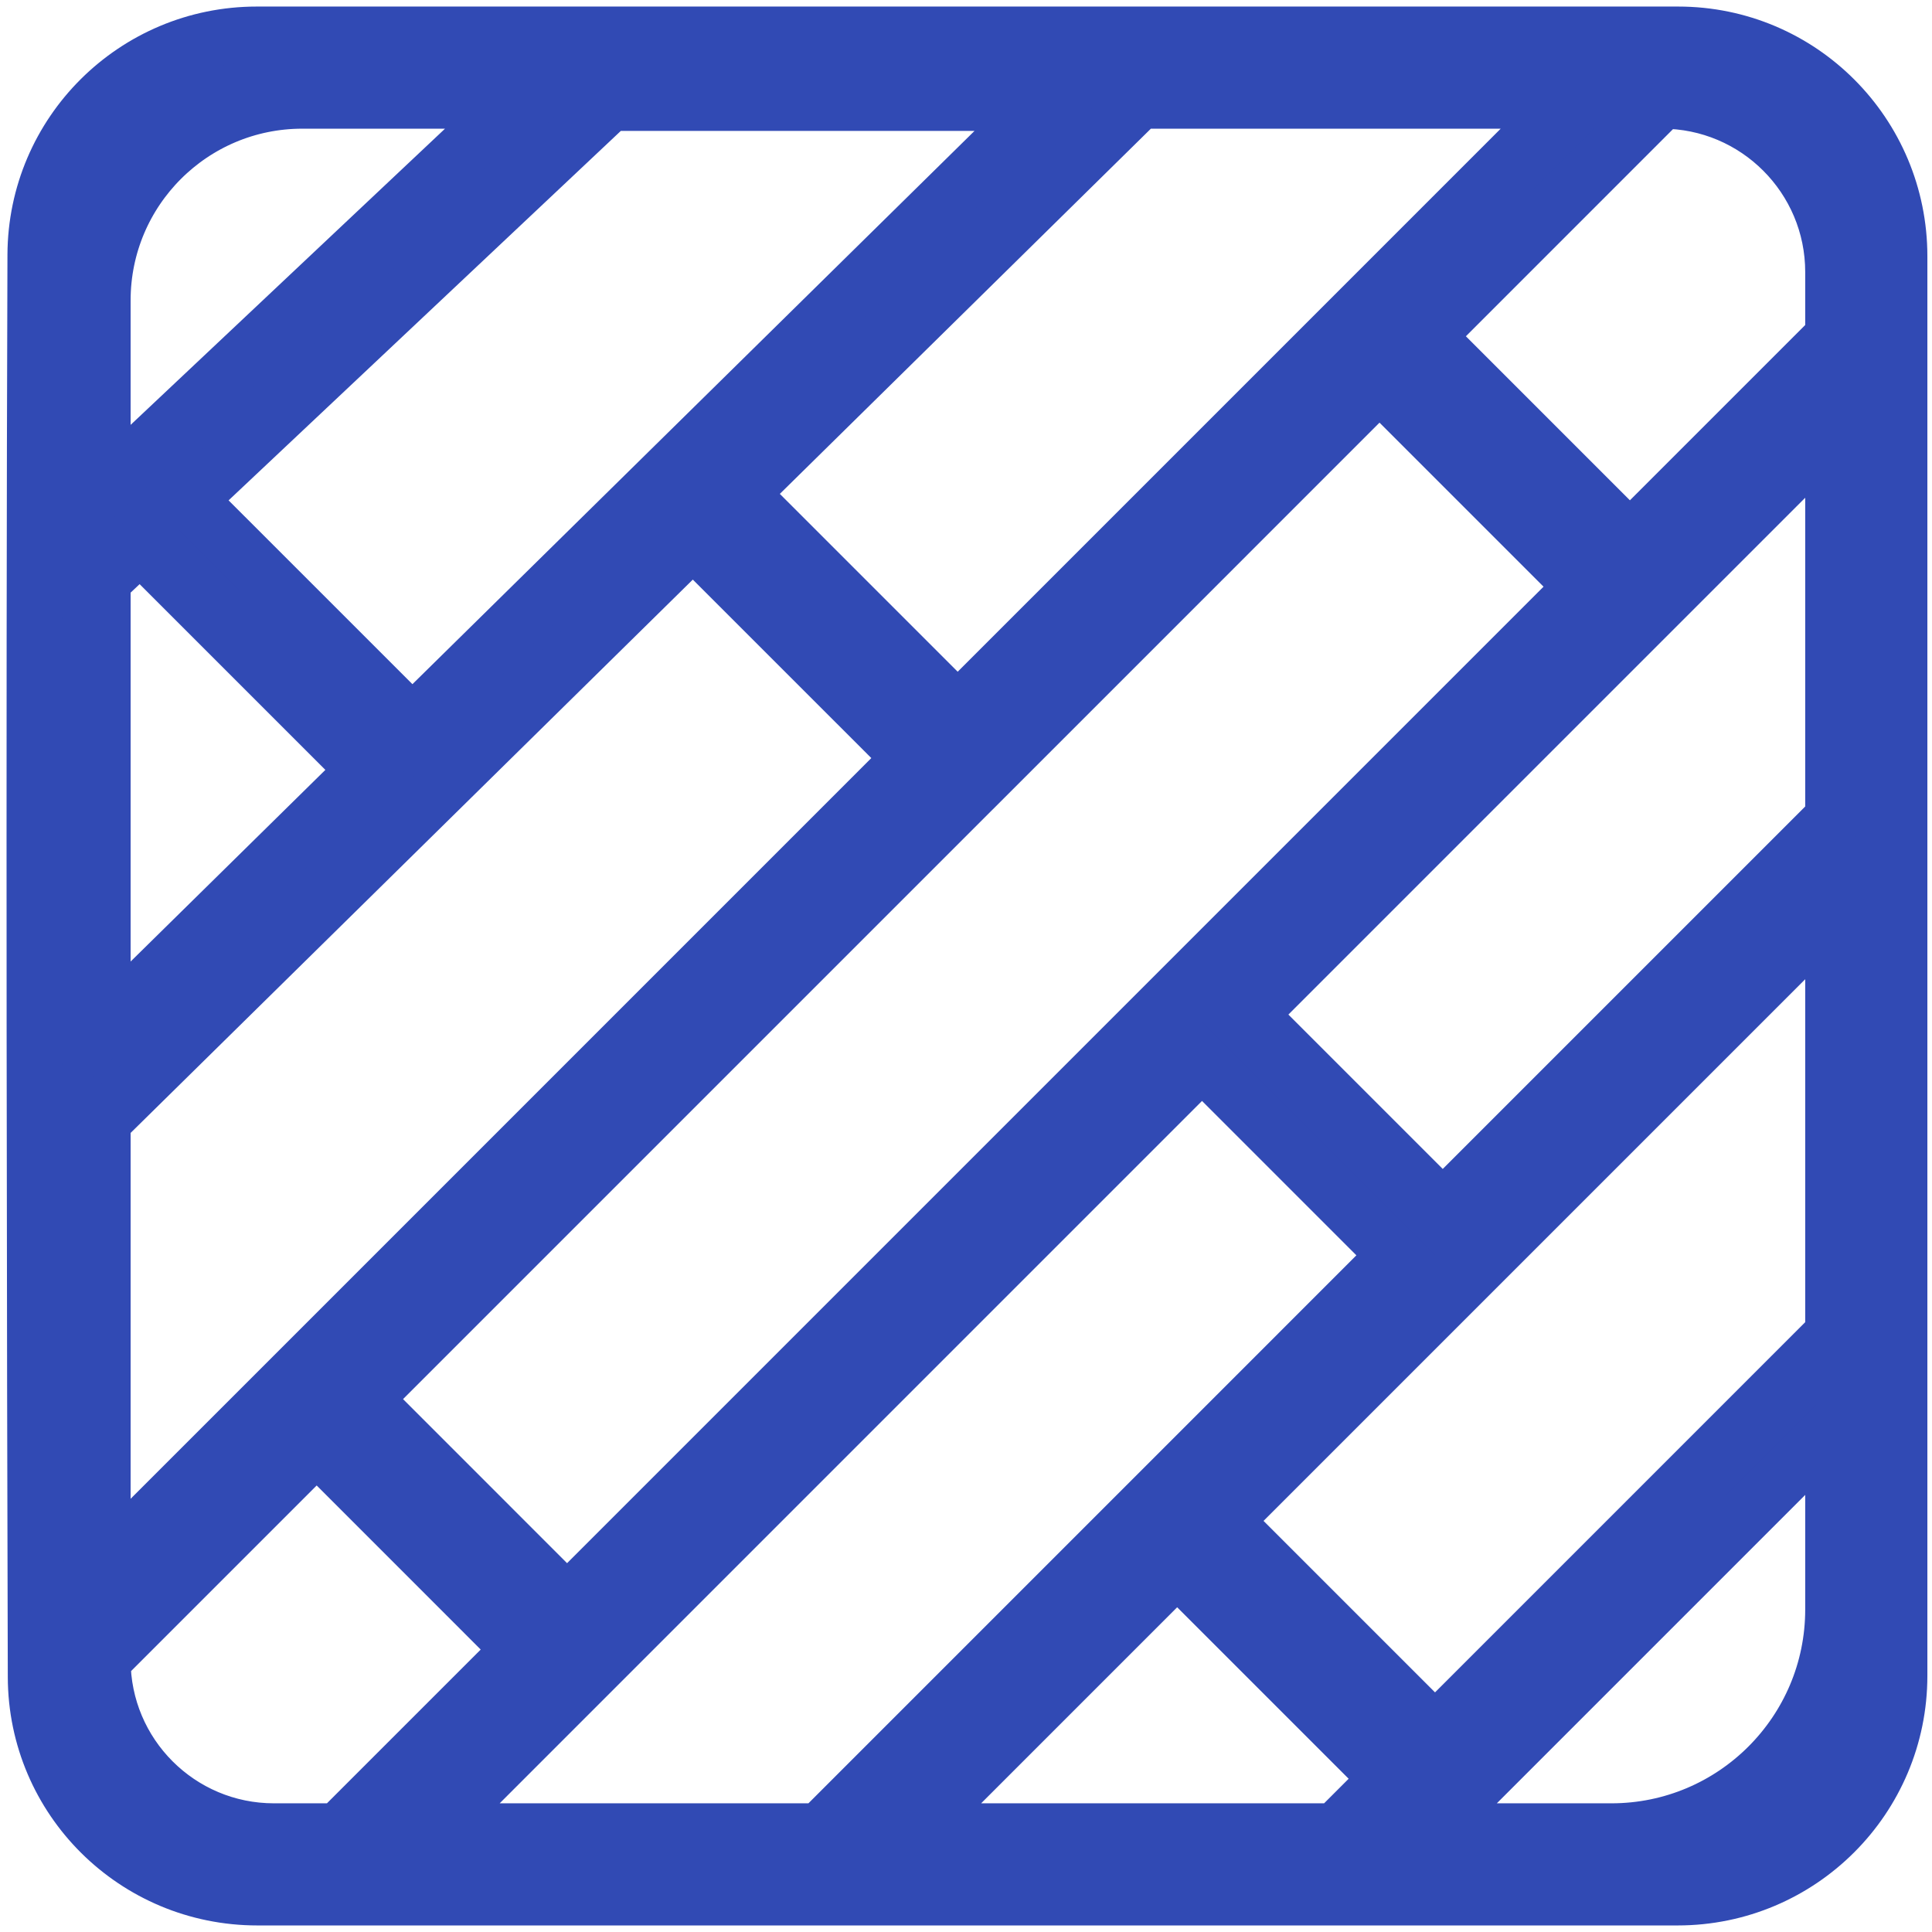 <svg width="56" height="56" viewBox="0 0 56 56" fill="none" xmlns="http://www.w3.org/2000/svg">
<path d="M55.056 48.571C55.056 52.122 52.178 55 48.627 55H7.46C3.919 55 1.045 52.151 1.036 48.61C1.01 39.354 0.975 21.754 1.026 7.387C1.038 3.852 3.908 1 7.443 1C21.752 1 39.366 1 48.641 1C52.192 1 55.056 3.878 55.056 7.429V48.571ZM41.431 53.08H46.707C50.257 53.08 53.135 50.201 53.135 46.651V41.375L42.279 52.232C42.277 52.233 42.276 52.235 42.274 52.237C42.272 52.238 42.27 52.24 42.269 52.242L41.431 53.08ZM26.483 53.08H38.715L40.237 51.558L34.121 45.442L26.483 53.08ZM12.528 53.08H23.768L40.461 36.386L34.841 30.766L17.116 48.492L12.528 53.08ZM2.976 48.115C2.976 50.857 5.199 53.08 7.941 53.08H9.812L15.079 47.813L9.179 41.912L2.976 48.115ZM35.479 44.084L41.595 50.2L53.135 38.659V26.428L42.498 37.065L35.479 44.084ZM10.537 40.554L16.437 46.455L45.886 17.005L39.986 11.105L28.441 22.651C28.439 22.651 28.438 22.653 28.438 22.653L10.537 40.554ZM2.976 32.499V45.398L8.49 39.885C8.493 39.882 8.496 39.878 8.499 39.875C8.502 39.872 8.506 39.869 8.509 39.866L26.401 21.973L20.086 15.659L2.976 32.499ZM36.199 29.408L41.819 35.028L53.107 23.74C53.117 23.731 53.126 23.721 53.135 23.713V12.472L36.199 29.408ZM2.976 16.828V29.804L10.581 22.32L4.064 15.803L2.976 16.828ZM5.463 14.486L11.95 20.972L30.225 2.984H17.674L5.463 14.486ZM21.454 14.311L27.759 20.616L45.454 2.92H33.027L21.454 14.311ZM41.344 9.747L47.244 15.647L53.135 9.756V7.886C53.135 5.143 50.912 2.92 48.17 2.92L41.344 9.747ZM8.762 2.92C5.567 2.92 2.976 5.511 2.976 8.706V14.19L3.335 13.852C3.356 13.827 3.377 13.804 3.4 13.781C3.437 13.744 3.476 13.71 3.517 13.681L14.94 2.92H8.762Z" fill="#314AB4" stroke="#314AB4" stroke-width="1.62"/>
</svg>
